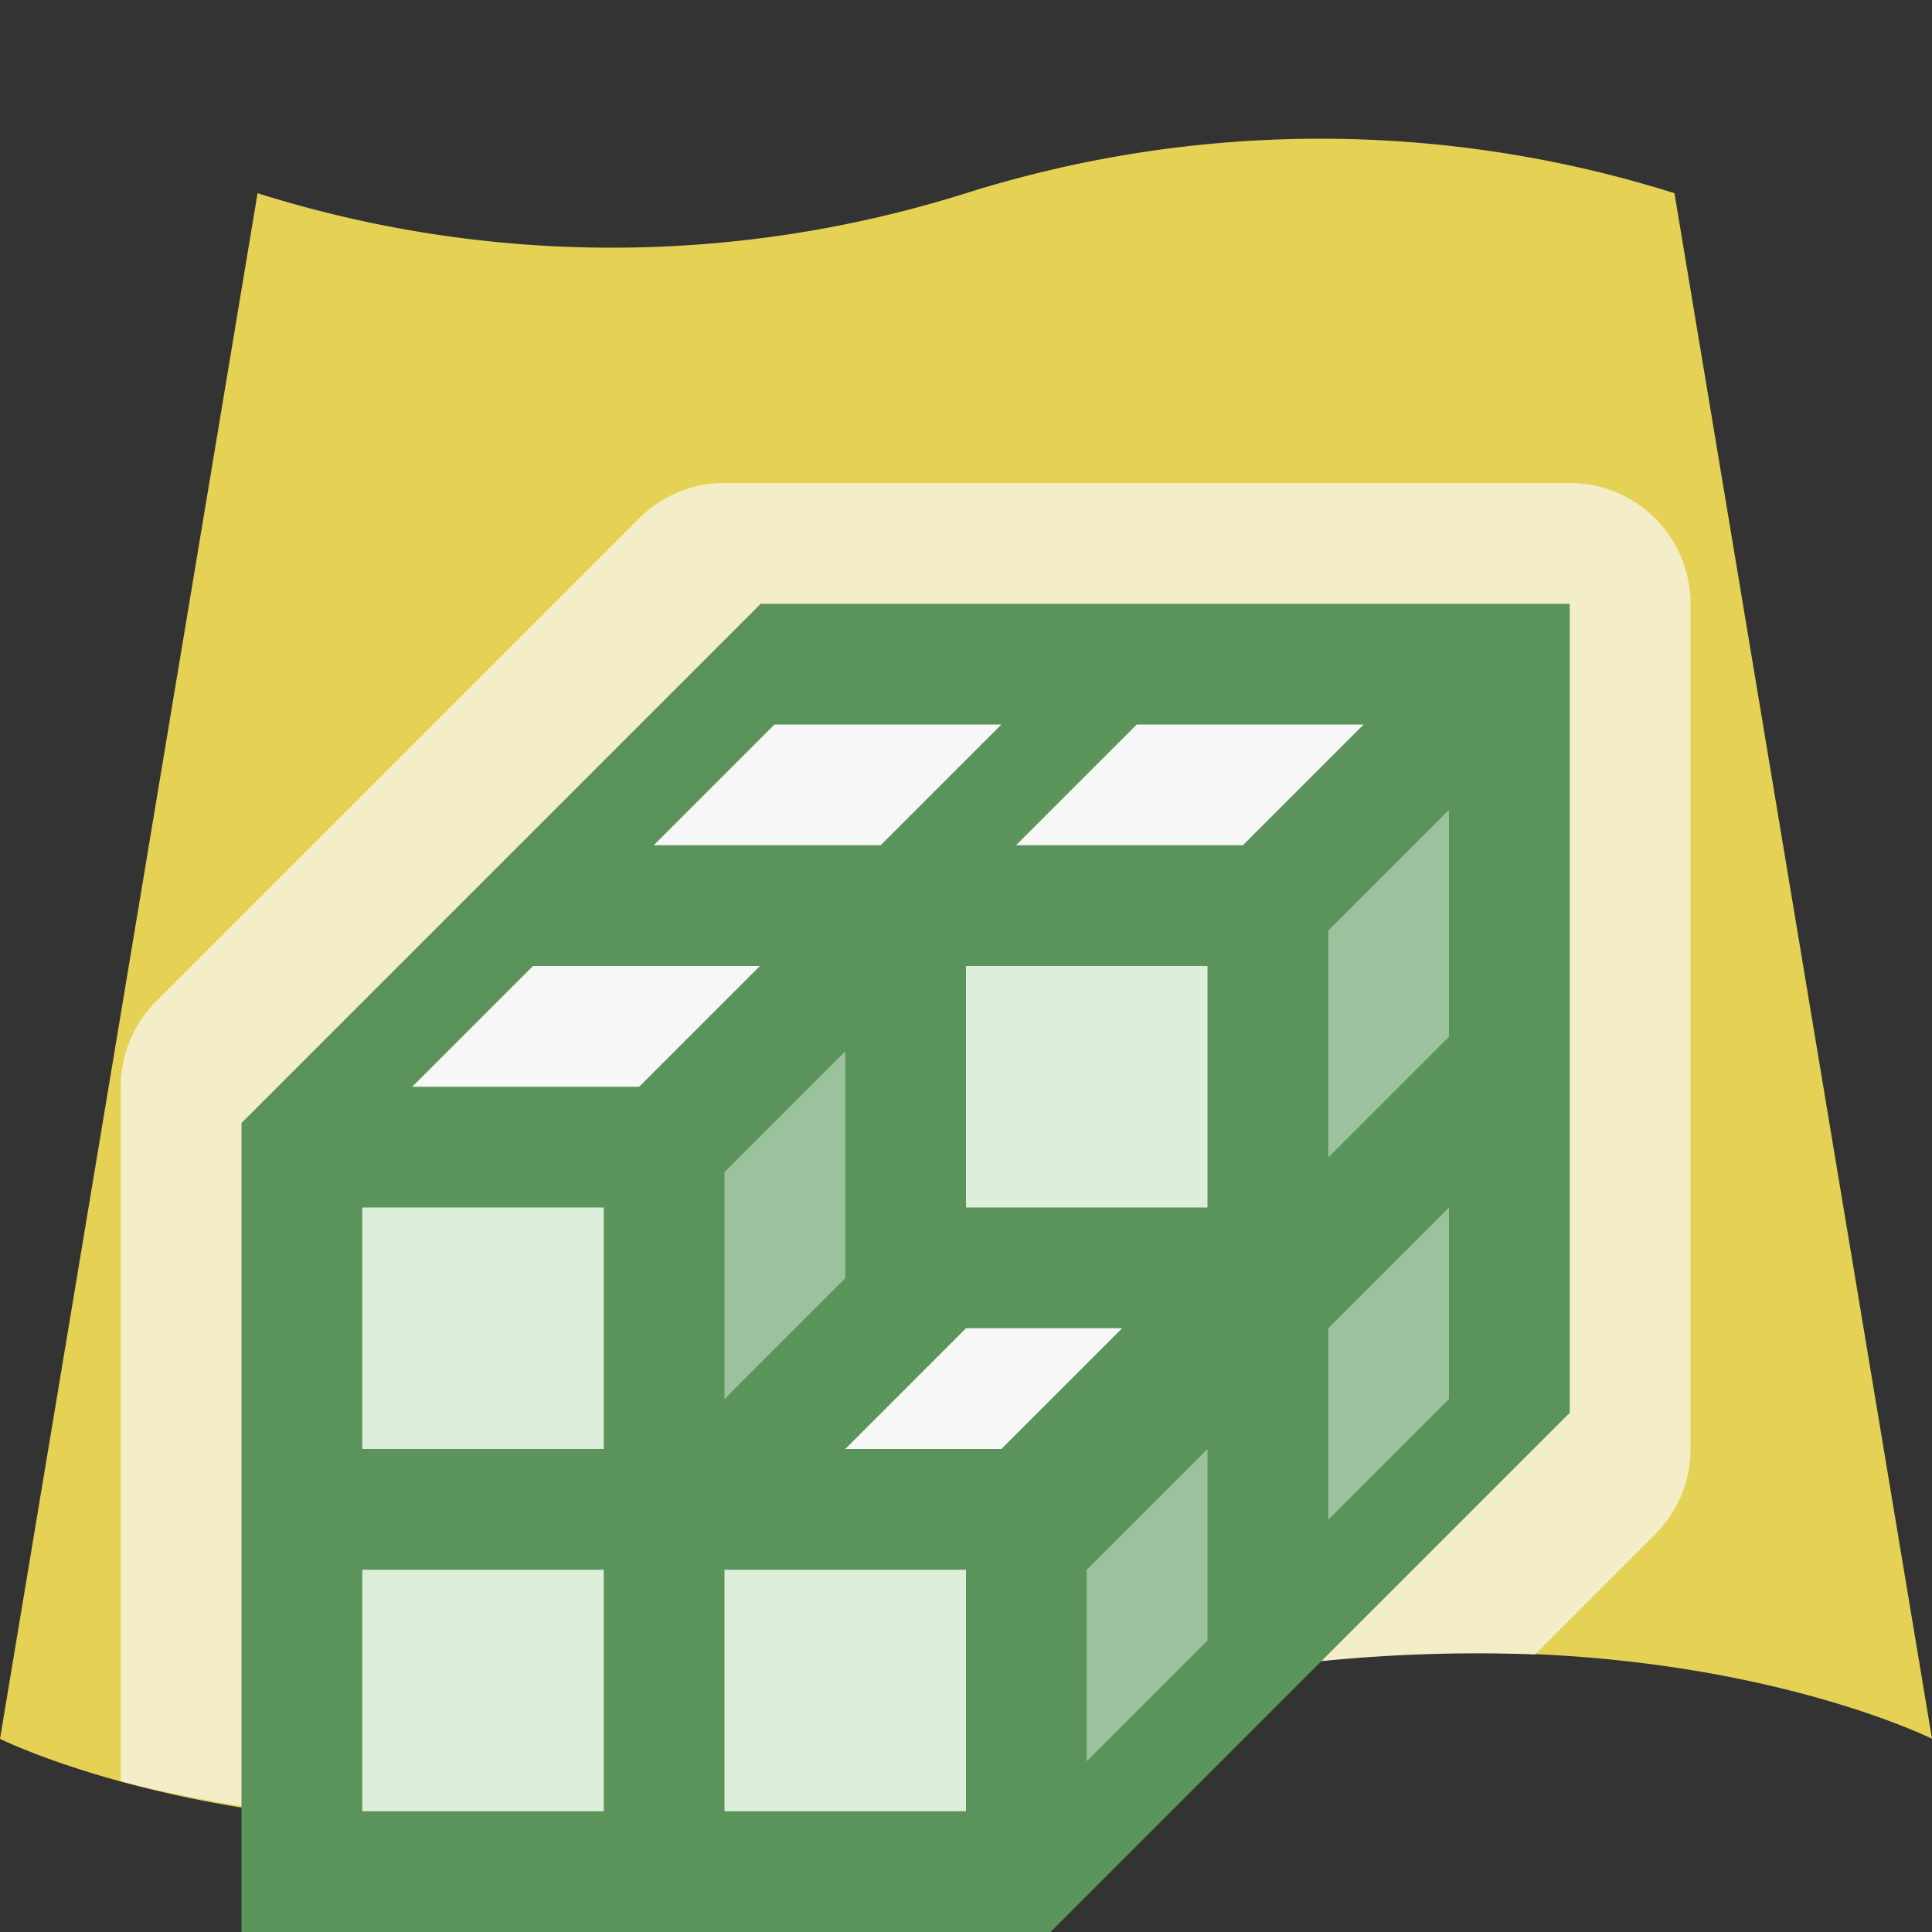 <svg id="Icons" xmlns="http://www.w3.org/2000/svg" viewBox="0 0 16 16"><rect x="0" y="0" width="16" height="16" fill="#333333" stroke="none"/><defs><style>.cls-1{fill:#e5d255;}.cls-2{fill:#f4eec8;}.cls-3{fill:#5b945a;}.cls-4{fill:#ddeedb;}.cls-5{fill:#f8f8f8;}.cls-6{fill:#9bc29c;}</style></defs><path class="cls-1" d="M16,14.4s-3.2-1.602-8,0c-4.8,1.6-8,0-8,0L2.133,1.6A9.762,9.762,0,0,0,8,1.6a9.762,9.762,0,0,1,5.867,0Z"/><path class="cls-2" d="M14,12V5a1.0 1,0,0,0-1-1H6a1,1,0,0,0-.707.293l-4,4A.999.999,0,0,0,1,9v5.752a12.037,12.037,0,0,0,7-.352,13.038,13.038,0,0,1,4.713-.699L13.707,12.707A.999.999,0,0,0,14,12Z"/><polygon class="cls-3" points="6.3 5 2 9.3 2 16 8.7 16 13 11.7 13 5 6.3 5"/><rect class="cls-4" x="3" y="10" width="2" height="2"/><rect class="cls-4" x="8" y="8" width="2" height="2"/><rect class="cls-4" x="3" y="13" width="2" height="2"/><rect class="cls-4" x="6" y="13" width="2" height="2"/><polygon class="cls-5" points="6.293 8 4.414 8 3.414 9 5.293 9 6.293 8"/><polygon class="cls-5" points="8.293 6 6.414 6 5.414 7 7.293 7 8.293 6"/><polygon class="cls-5" points="11.293 6 9.414 6 8.414 7 10.293 7 11.293 6"/><polygon class="cls-5" points="8 11 7 12 8.293 12 9.293 11 8 11"/><polygon class="cls-6" points="6 9.707 6 11.586 7 10.586 7 8.707 6 9.707"/><polygon class="cls-6" points="11 7.707 11 9.586 12 8.586 12 6.707 11 7.707"/><path class="cls-6" d="M12,10v1.586l-1,1V11ZM9,13v1.586l1-1V12Z"/></svg>